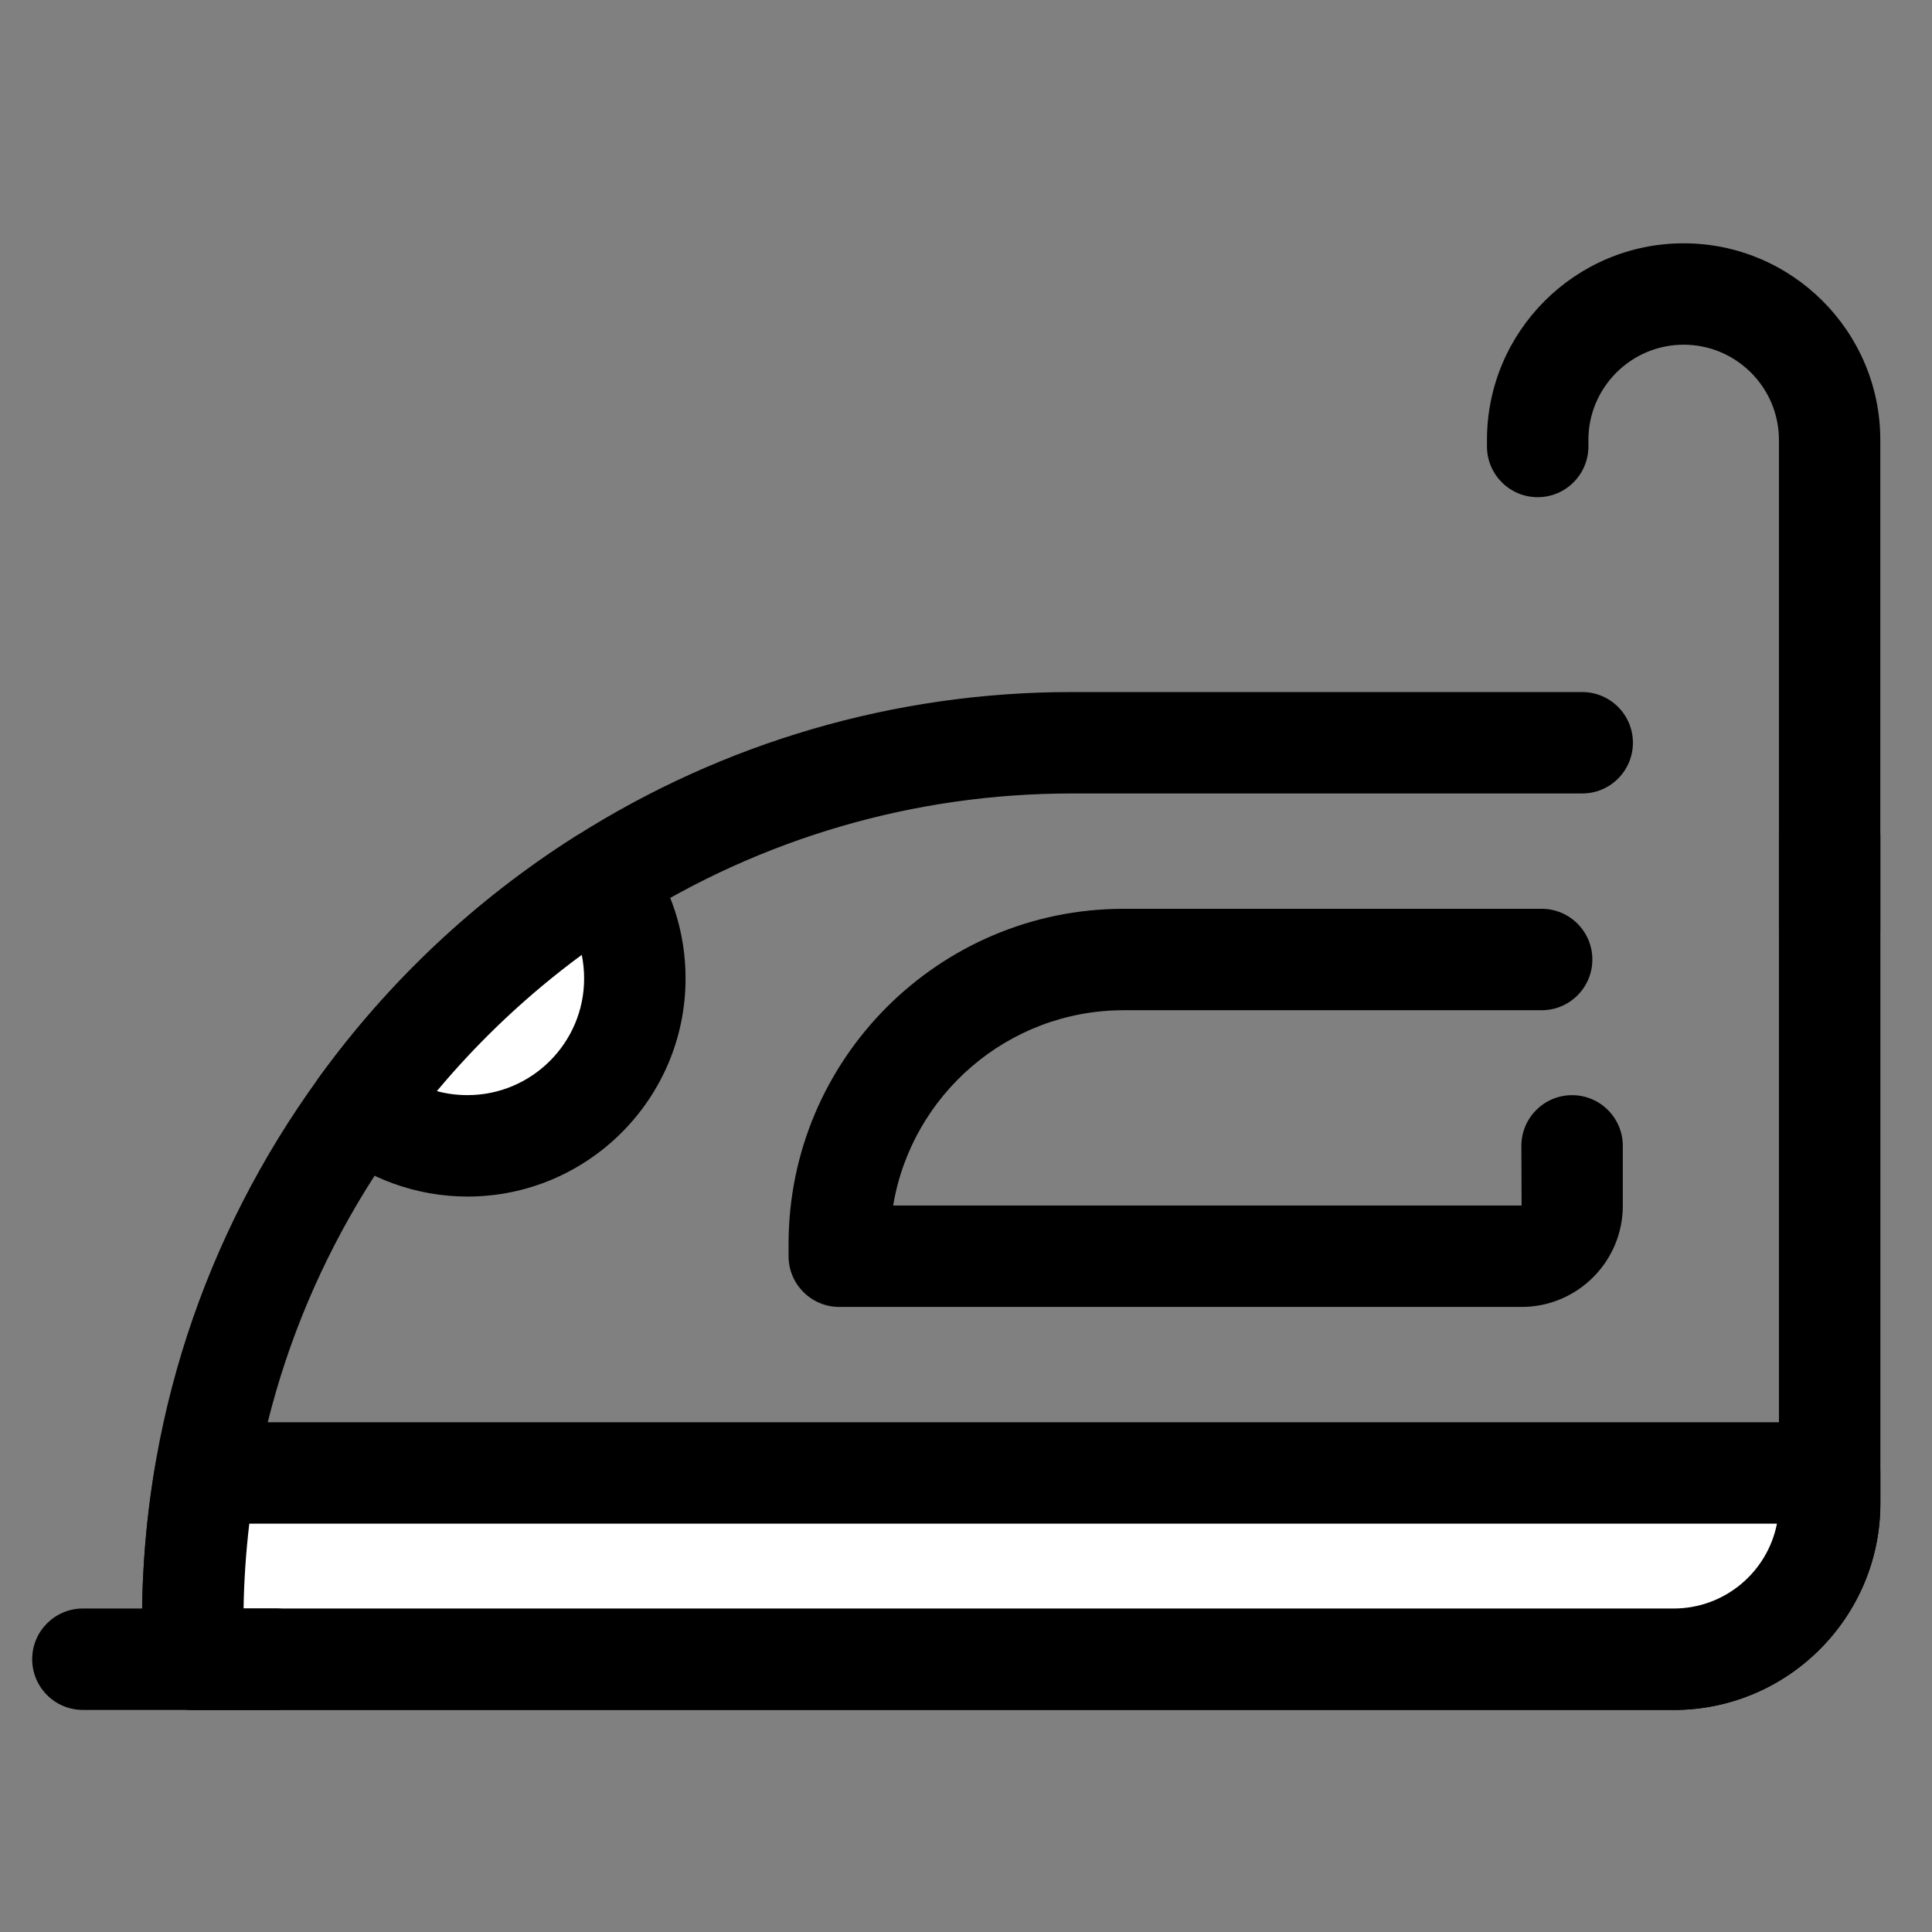 <?xml version="1.0" encoding="UTF-8"?>
<svg id="Capa_1" data-name="Capa 1" xmlns="http://www.w3.org/2000/svg" viewBox="0 0 512 512">
  <rect x="0" y="0" width="512" height="512" fill="#808080" stroke="none"/>
  <g id="SVGRepo_iconCarrier" data-name="SVGRepo iconCarrier">
    <g>
      <path d="M443.57,453.15H51.08c-7.42,0-13.44-6.02-13.44-13.44v-10.04c0-52.09,16.24-101.96,46.96-144.22,18.49-25.46,41.31-46.91,67.82-63.75,39.4-25.05,84.87-38.3,131.5-38.3h135.38c7.42,0,13.44,6.02,13.44,13.44s-6.02,13.44-13.44,13.44h-135.38c-41.51,0-82,11.79-117.08,34.1-23.64,15.03-43.99,34.16-60.49,56.87-26.69,36.72-41.11,79.88-41.8,125.02H443.57c15.37,0,27.87-12.5,27.87-27.87V221.76c0-7.42,6.02-13.44,13.44-13.44s13.44,6.02,13.44,13.44v176.65c0,30.19-24.56,54.75-54.75,54.75Z"/>
      <path d="M403.23,346.35H222.42c-7.42,0-13.44-6.02-13.44-13.44v-3.25c0-48.97,39.84-88.82,88.82-88.82h110.75c7.42,0,13.44,6.02,13.44,13.44s-6.02,13.44-13.44,13.44h-110.75c-30.69,0-56.23,22.43-61.1,51.75h166.54l-.06-15.8c0-7.42,6.02-13.44,13.44-13.44s13.44,6.02,13.44,13.44v15.87c0,14.78-12.03,26.81-26.81,26.81Z"/>
    </g>
    <path d="M54.45,390.36c-2.2,12.79-3.36,25.93-3.36,39.32v10.04H443.56c22.82,0,41.31-18.5,41.31-41.31v-8.05H54.45Z" style="fill: #fff;"/>
    <g>
      <path d="M443.56,453.15H51.08c-7.42,0-13.44-6.02-13.44-13.44v-10.04c0-13.88,1.2-27.88,3.56-41.6,1.11-6.45,6.7-11.16,13.24-11.16H484.87c7.42,0,13.44,6.02,13.44,13.44v8.05c0,30.19-24.56,54.75-54.75,54.75Zm-379.01-26.88H443.56c13.53,0,24.83-9.68,27.35-22.48H66.07c-.89,7.47-1.4,14.99-1.52,22.48Z"/>
      <path d="M73.03,453.15H21.97c-7.42,0-13.44-6.02-13.44-13.44s6.02-13.44,13.44-13.44h51.07c7.42,0,13.44,6.02,13.44,13.44s-6.02,13.44-13.44,13.44Z"/>
    </g>
    <path d="M168.24,259.32c0,24.48-19.86,44.35-44.35,44.35-10.82,0-20.72-3.87-28.42-10.31,17.38-23.92,39.16-44.43,64.16-60.31,5.42,7.35,8.61,16.45,8.61,26.27Z" style="fill: #fff;"/>
    <g>
      <path d="M123.89,317.1c-13.52,0-26.68-4.77-37.04-13.44-5.42-4.53-6.41-12.49-2.25-18.21,18.5-25.46,41.31-46.91,67.82-63.75,5.96-3.79,13.84-2.31,18.03,3.37,7.35,9.97,11.23,21.82,11.23,34.24,0,31.86-25.92,57.79-57.79,57.79Zm-8.12-27.94c2.61,.7,5.33,1.06,8.12,1.06,17.04,0,30.91-13.87,30.91-30.91,0-2.13-.21-4.22-.63-6.26-14.21,10.47-27.06,22.55-38.4,36.11Z"/>
      <path d="M484.88,260c-7.42,0-13.44-6.02-13.44-13.44V116.6c0-13.92-11.33-25.25-25.25-25.25s-25.25,11.33-25.25,25.25v1.72c0,7.42-6.02,13.44-13.44,13.44s-13.44-6.02-13.44-13.44v-1.72c0-28.74,23.38-52.12,52.12-52.12s52.12,23.38,52.12,52.12V246.56c0,7.42-6.02,13.44-13.44,13.44Z"/>
    </g>
  </g>
</svg>